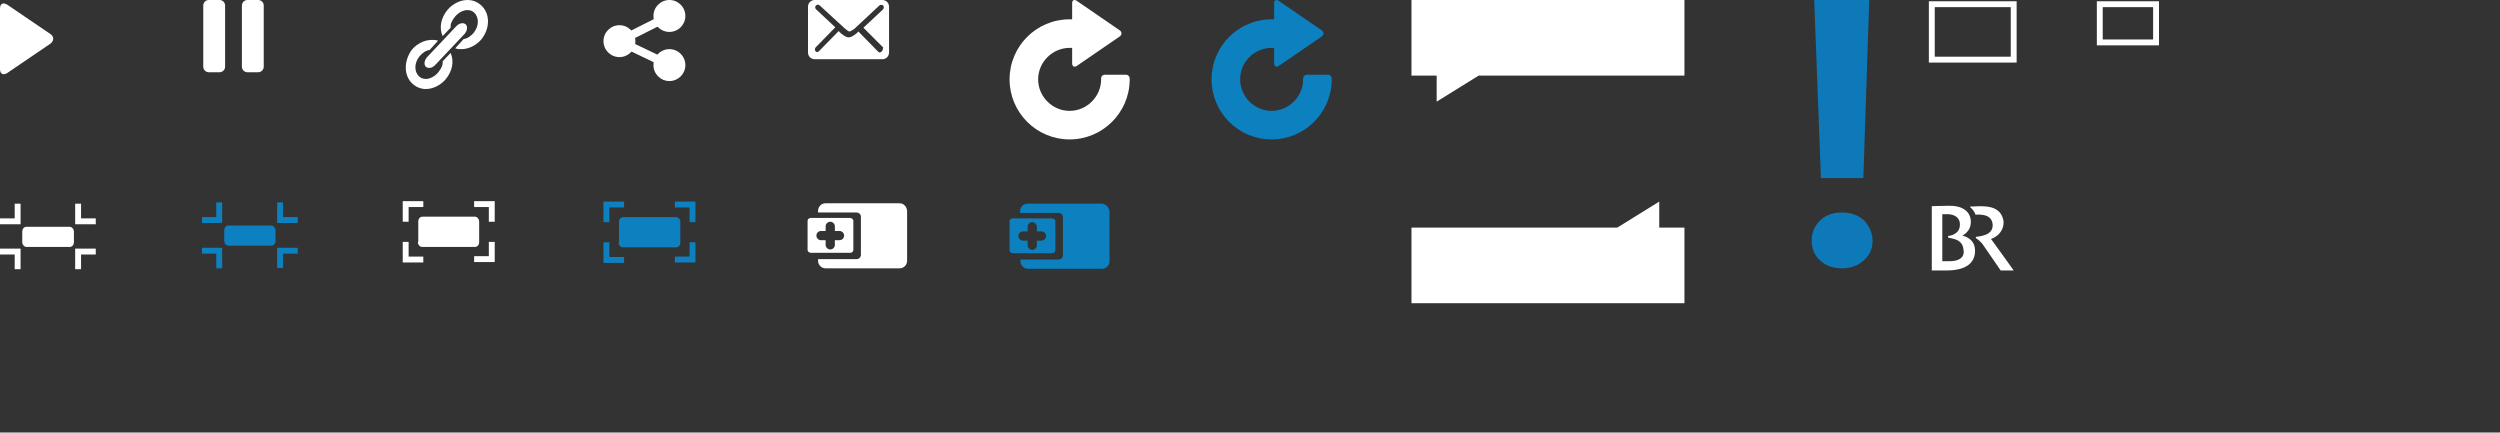 <?xml version="1.0" encoding="utf-8"?>
<!-- Generator: Adobe Illustrator 18.1.0, SVG Export Plug-In . SVG Version: 6.00 Build 0)  -->
<svg version="1.1" id="Ebene_2" xmlns="http://www.w3.org/2000/svg" xmlns:xlink="http://www.w3.org/1999/xlink" x="0px" y="0px"
	 width="595.3px" height="103px" viewBox="-7 345 595.3 103" enable-background="new -7 345 595.3 103" xml:space="preserve">
<rect x="-7" y="345" width="595.3" height="103" fill="#333333" stroke="none"/>
<g id="playerpfeil_5_">
	<path fill="#FFFFFF" d="M-7,347c0-1.1,0.7-1.5,1.7-0.9l10.3,7c0.9,0.6,0.9,1.6,0,2.3l-10.3,7c-0.9,0.6-1.7,0.2-1.7-0.9V347z"/>
</g>
<g>
	<path fill="#FFFFFF" d="M55.8,360.9c0,0.7-0.6,1.3-1.3,1.3h-2.6c-0.7,0-1.3-0.6-1.3-1.3v-14.6c0-0.7,0.6-1.3,1.3-1.3h2.6
		c0.7,0,1.3,0.6,1.3,1.3L55.8,360.9L55.8,360.9z"/>
	<path fill="#FFFFFF" d="M46.6,360.9c0,0.7-0.6,1.3-1.3,1.3h-2.6c-0.7,0-1.3-0.6-1.3-1.3v-14.6c0-0.7,0.6-1.3,1.3-1.3h2.6
		c0.7,0,1.3,0.6,1.3,1.3L46.6,360.9L46.6,360.9z"/>
</g>
<g>
	<path fill="#FFFFFF" d="M107.5,346.2c-0.9-0.8-2-1.2-3.2-1.2c-1.7,0-3.5,0.9-4.7,2.3c-1.6,1.9-2.1,4.3-1.2,6.3l1.9-2
		c-0.1-1,0.4-1.8,1.1-2.7c0.8-0.9,1.9-1.5,2.9-1.5c0.6,0,1.2,0.2,1.6,0.6c1.2,1.1,1.2,3.2-0.1,4.8c-0.7,0.8-1.5,1.4-2.4,1.5l-2,2.2
		c0.5,0.2,0.9,0.2,1.5,0.2c1.7,0,3.5-0.9,4.7-2.3C109.8,351.7,109.7,348.1,107.5,346.2z"/>
	<path fill="#FFFFFF" d="M91.3,365c0.9,0.8,2,1.2,3.1,1.2c1.7,0,3.5-0.9,4.7-2.3c1.6-1.9,2.1-4.3,1.2-6.3l-1.9,2
		c0.1,1-0.4,1.8-1.1,2.7c-0.8,0.9-1.9,1.5-2.9,1.5c-0.6,0-1.2-0.2-1.6-0.6c-1.2-1.1-1.2-3.2,0.1-4.8c0.7-0.8,1.5-1.4,2.4-1.5l2-2.2
		c-0.5-0.2-0.9-0.2-1.5-0.2c-1.7,0-3.5,0.9-4.7,2.3C89.1,359.5,89.1,363.1,91.3,365z"/>
	<path fill="#FFFFFF" d="M96.7,360.4c-0.7,0.8-1.7,1-2.3,0.5l0,0c-0.5-0.5-0.4-1.5,0.3-2.3l6.9-7.3c0.7-0.8,1.7-1,2.3-0.5l0,0
		c0.5,0.5,0.4,1.5-0.3,2.3L96.7,360.4z"/>
</g>
<g>
	<circle fill="#FFFFFF" cx="152.4" cy="348.8" r="3.8"/>
	<circle fill="#FFFFFF" cx="152.4" cy="360.5" r="3.8"/>
	<circle fill="#FFFFFF" cx="140.5" cy="354.8" r="3.8"/>
	<line fill="none" stroke="#FFFFFF" stroke-width="2" x1="152.4" y1="348.8" x2="140.5" y2="354.8"/>
	<line fill="none" stroke="#FFFFFF" stroke-width="2" x1="152.4" y1="360.5" x2="140.5" y2="354.8"/>
</g>
<path id="verschicken_11_" fill="#FFFFFF" d="M203.1,345H187c-0.9,0-1.6,0.7-1.6,1.6v10.9c0,0.9,0.7,1.6,1.6,1.6h16.1
	c0.9,0,1.6-0.7,1.6-1.6v-10.9C204.7,345.7,204,345,203.1,345z M202.9,357.3c-0.1,0.1-0.3,0.2-0.4,0.2c-0.2,0-0.3-0.1-0.4-0.2
	l-4.7-4.8l-0.5,0.5c-0.8,0.6-1.3,0.9-1.8,0.9c-0.5,0-1-0.3-1.8-0.9l0,0l-0.6-0.6c0,0,0,0,0,0l-4.7,4.8c-0.1,0.1-0.3,0.2-0.4,0.2
	c-0.2,0-0.3-0.1-0.4-0.2c-0.2-0.2-0.2-0.6,0-0.9l4.7-4.8l-4.6-4.3c-0.2-0.2-0.3-0.6,0-0.9c0.2-0.2,0.6-0.3,0.9,0l6.1,5.6
	c0.5,0.4,0.8,0.6,1,0.6c0.2,0,0.6-0.3,1.1-0.6l6-5.6c0.2-0.2,0.6-0.2,0.9,0c0.2,0.2,0.2,0.6,0,0.9l-4.7,4.4l4.7,4.7
	C203.2,356.7,203.2,357.1,202.9,357.3z"/>
<path id="wiederholen_5_" fill="#FFFFFF" d="M261.2,362.8H256c-0.4,0-0.8,0.4-0.8,0.8v0.3h0c0,4.1-3.4,7.5-7.5,7.5
	c-4.1,0-7.5-3.4-7.5-7.5c0-4.1,3.4-7.5,7.5-7.5c0.2,0,0.4,0,0.6,0v3.7c0,0.7,0.5,1,1.1,0.6l10.2-7c0.6-0.4,0.6-1.1,0-1.5l-10.2-7
	c-0.6-0.4-1.1-0.2-1.1,0.6v3.8c-0.2,0-0.4,0-0.6,0c-7.9,0-14.3,6.4-14.3,14.3c0,7.9,6.4,14.3,14.3,14.3c7.8,0,14.2-6.3,14.3-14.1
	c0,0,0,0,0,0v-0.4C262,363.2,261.6,362.8,261.2,362.8z"/>
<path id="wiederholen_6_" fill="#0D81C0" d="M309.3,362.8h-5.2c-0.4,0-0.8,0.4-0.8,0.8v0.3h0c0,4.1-3.4,7.5-7.5,7.5
	c-4.1,0-7.5-3.4-7.5-7.5c0-4.2,3.4-7.5,7.5-7.5c0.2,0,0.4,0,0.6,0v3.7c0,0.7,0.5,1,1.1,0.6l10.2-7c0.6-0.4,0.6-1.1,0-1.5l-10.2-7
	c-0.6-0.4-1.1-0.2-1.1,0.6v3.8c-0.2,0-0.4,0-0.6,0c-7.9,0-14.3,6.4-14.3,14.3c0,7.9,6.4,14.3,14.3,14.3c7.8,0,14.2-6.3,14.3-14.1
	c0,0,0,0,0,0v-0.4C310.1,363.2,309.7,362.8,309.3,362.8z"/>
<g>
	<path fill="#FFFFFF" d="M-1.7,402.6c0,0.7,0.5,1.2,1,1.2H9.6c0.6,0,1-0.5,1-1.2v-2.4c0-0.7-0.5-1.2-1-1.2H-0.7c-0.6,0-1,0.5-1,1.2
		L-1.7,402.6L-1.7,402.6z"/>
	<polyline fill="none" stroke="#FFFFFF" stroke-width="1.4" points="-2.8,409.1 -2.8,404.9 -7,404.9 	"/>
	<polyline fill="none" stroke="#FFFFFF" stroke-width="1.4" points="15.8,404.9 11.6,404.9 11.6,409.1 	"/>
	<polyline fill="none" stroke="#FFFFFF" stroke-width="1.4" points="-2.8,393.5 -2.8,397.7 -7,397.7 	"/>
	<polyline fill="none" stroke="#FFFFFF" stroke-width="1.4" points="15.8,397.7 11.6,397.7 11.6,393.5 	"/>
</g>
<g>
	<path fill="#0D81C0" d="M46.4,402.3c0,0.7,0.5,1.2,1,1.2h10.2c0.6,0,1-0.5,1-1.2v-2.4c0-0.7-0.5-1.2-1-1.2H47.4c-0.6,0-1,0.5-1,1.2
		L46.4,402.3L46.4,402.3z"/>
	<polyline fill="none" stroke="#0D81C0" stroke-width="1.4" points="45.2,408.9 45.2,404.7 41.1,404.7 	"/>
	<polyline fill="none" stroke="#0D81C0" stroke-width="1.4" points="63.9,404.7 59.7,404.7 59.7,408.8 	"/>
	<polyline fill="none" stroke="#0D81C0" stroke-width="1.4" points="45.2,393.2 45.2,397.4 41.1,397.4 	"/>
	<polyline fill="none" stroke="#0D81C0" stroke-width="1.4" points="63.9,397.4 59.7,397.4 59.7,393.2 	"/>
</g>
<g>
	<path fill="#FFFFFF" d="M92.5,402.6c0,0.7,0.5,1.2,1,1.2h12.6c0.6,0,1-0.5,1-1.2v-4.8c0-0.7-0.5-1.2-1-1.2H93.6c-0.6,0-1,0.5-1,1.2
		V402.6z"/>
	<polyline fill="none" stroke="#FFFFFF" stroke-width="1.4" points="93.8,393.6 89.6,393.6 89.6,397.8 	"/>
	<polyline fill="none" stroke="#FFFFFF" stroke-width="1.4" points="110.1,397.8 110.1,393.6 105.9,393.6 	"/>
	<polyline fill="none" stroke="#FFFFFF" stroke-width="1.4" points="105.9,406.7 110.1,406.7 110.1,402.6 	"/>
	<polyline fill="none" stroke="#FFFFFF" stroke-width="1.4" points="89.6,402.6 89.6,406.8 93.8,406.8 	"/>
</g>
<g>
	<path fill="#0D81C0" d="M140.3,402.7c0,0.7,0.5,1.2,1,1.2H154c0.6,0,1-0.5,1-1.2v-4.8c0-0.7-0.5-1.2-1-1.2h-12.6
		c-0.6,0-1,0.5-1,1.2V402.7z"/>
	<polyline fill="none" stroke="#0D81C0" stroke-width="1.4" points="141.6,393.7 137.4,393.7 137.4,397.9 	"/>
	<polyline fill="none" stroke="#0D81C0" stroke-width="1.4" points="157.9,397.9 157.9,393.7 153.7,393.7 	"/>
	<polyline fill="none" stroke="#0D81C0" stroke-width="1.4" points="153.7,406.8 157.9,406.8 157.9,402.7 	"/>
	<polyline fill="none" stroke="#0D81C0" stroke-width="1.4" points="137.4,402.7 137.4,406.9 141.6,406.9 	"/>
</g>
<g>
	<path fill="#FFFFFF" d="M207.2,393.4h-17.6c-1,0-1.8,0.8-1.8,1.8v0.4h9.2c0.5,0,1,0.4,1,1v9.1c0,0.5-0.4,1-1,1h-9.2v0.4
		c0,1,0.8,1.8,1.8,1.8h17.6c1,0,1.8-0.8,1.8-1.8v-11.9C208.9,394.2,208.2,393.4,207.2,393.4z"/>
	<path fill="#FFFFFF" d="M195.4,396.9h-9.3c-0.5,0-0.8,0.3-0.8,0.7v6.9c0,0.4,0.4,0.7,0.8,0.7h9.3c0.5,0,0.8-0.3,0.8-0.7v-6.9
		C196.2,397.2,195.8,396.9,195.4,396.9z M192.9,402.2h-1.1v1.1c0,0.6-0.5,1.1-1.1,1.1c-0.6,0-1.1-0.5-1.1-1.1v-1.1h-1.1
		c-0.6,0-1.1-0.5-1.1-1.1s0.5-1.1,1.1-1.1h1.1v-1.1c0-0.6,0.5-1.1,1.1-1.1c0.6,0,1.1,0.5,1.1,1.1v1.1h1.1c0.6,0,1.1,0.5,1.1,1.1
		C194,401.7,193.5,402.2,192.9,402.2z"/>
</g>
<path fill="#0D81C0" d="M255.3,393.5h-17.6c-1,0-1.8,0.8-1.8,1.8v0.4h9.2c0.5,0,1,0.4,1,1v9.1c0,0.5-0.4,1-1,1H236v0.4
	c0,1,0.8,1.8,1.8,1.8h17.6c1,0,1.8-0.8,1.8-1.8v-11.9C257,394.3,256.3,393.5,255.3,393.5z"/>
<path fill="#0D81C0" d="M243.5,397h-9.3c-0.5,0-0.8,0.3-0.8,0.7v6.9c0,0.4,0.4,0.7,0.8,0.7h9.3c0.5,0,0.8-0.3,0.8-0.7v-6.9
	C244.3,397.3,244,397,243.5,397z M241,402.3h-1.1v1.1c0,0.6-0.5,1.1-1.1,1.1c-0.6,0-1.1-0.5-1.1-1.1v-1.1h-1.1
	c-0.6,0-1.1-0.5-1.1-1.1c0-0.6,0.5-1.1,1.1-1.1h1.1V399c0-0.6,0.5-1.1,1.1-1.1c0.6,0,1.1,0.5,1.1,1.1v1.1h1.1c0.6,0,1.1,0.5,1.1,1.1
	C242.1,401.8,241.6,402.3,241,402.3z"/>
<path id="zusatzinfo_1_" fill="#FFFFFF" d="M329.1,363h6v6.2l10-6.2h49v-18h-65V363z"/>
<path id="zusatzinfo_2_" fill="#FFFFFF" d="M394.1,399.2h-6v-6.2l-10,6.2h-49v18h65V399.2z"/>
<g>
	<path fill="#0E79B9" d="M438.9,402.4c0,1.8-0.7,3.4-2.1,4.6c-1.4,1.3-3.2,1.9-5.2,1.9s-3.8-0.6-5.1-1.8c-1.4-1.2-2.1-2.8-2.1-4.8
		c0-1.8,0.6-3.4,1.9-4.7c1.3-1.3,3-2,5.3-2c2.1,0,3.9,0.6,5.3,1.9C438.2,399,438.9,400.5,438.9,402.4z M436.7,387.4h-10.1L425,345
		h13.1L436.7,387.4z"/>
</g>
<rect x="453" y="346" fill="none" stroke="#FFFFFF" stroke-width="1.4" width="19.5" height="13.2"/>
<rect x="493" y="346" fill="none" stroke="#FFFFFF" stroke-width="1.4" width="13.4" height="9.1"/>
<g>
	<path fill="#FFFFFF" d="M467.1,401.9c1.7-0.6,3-2,3-4c0-0.5-0.3-1.8-1.2-2.6c-0.6-0.5-1.5-1.2-4.4-1.2c-0.6,0-2.4,0.1-2.4,0.1v0.1
		c0.5,0.4,1.1,1.1,1.3,1.8c0.3,0,0.7,0,1.1,0c1.2,0.1,1.7,0.3,2.2,0.7c0.5,0.4,0.8,1.1,0.8,1.8c0,0.9-0.4,1.8-1.7,2.3
		c-1,0.4-2.3,0.5-2.3,0.5l0,0.3c0,0,0.7,0.4,1.5,1.3c0.6,0.9,4.4,6.4,4.4,6.4h3.1C472.5,409.4,467.5,402.4,467.1,401.9z"/>
	<g>
		<g>
			<path fill="#FFFFFF" d="M460.3,401.1c1.2-0.7,2-1.7,2-3.3c0-1.6-1-3.8-5.1-3.8c-2,0-4.2,0.1-4.2,0.1v15.3h3.5
				c4.4,0,6.8-1.6,6.8-4.7C463.3,402.8,462.2,401.6,460.3,401.1z M457.2,407.2c0,0-1.5,0-1.7,0V396c0,0,0.8,0,1.2,0c1.9,0,3,1,3,2.4
				c0,0.8-0.2,1.6-1.1,2.2c-0.7,0.5-1.7,0.6-1.7,0.6v0.4c0,0,1.3,0.2,2,0.5c1.3,0.6,1.6,1.5,1.7,2.7
				C460.7,406.7,458.9,407.2,457.2,407.2z"/>
		</g>
	</g>
</g>
</svg>
